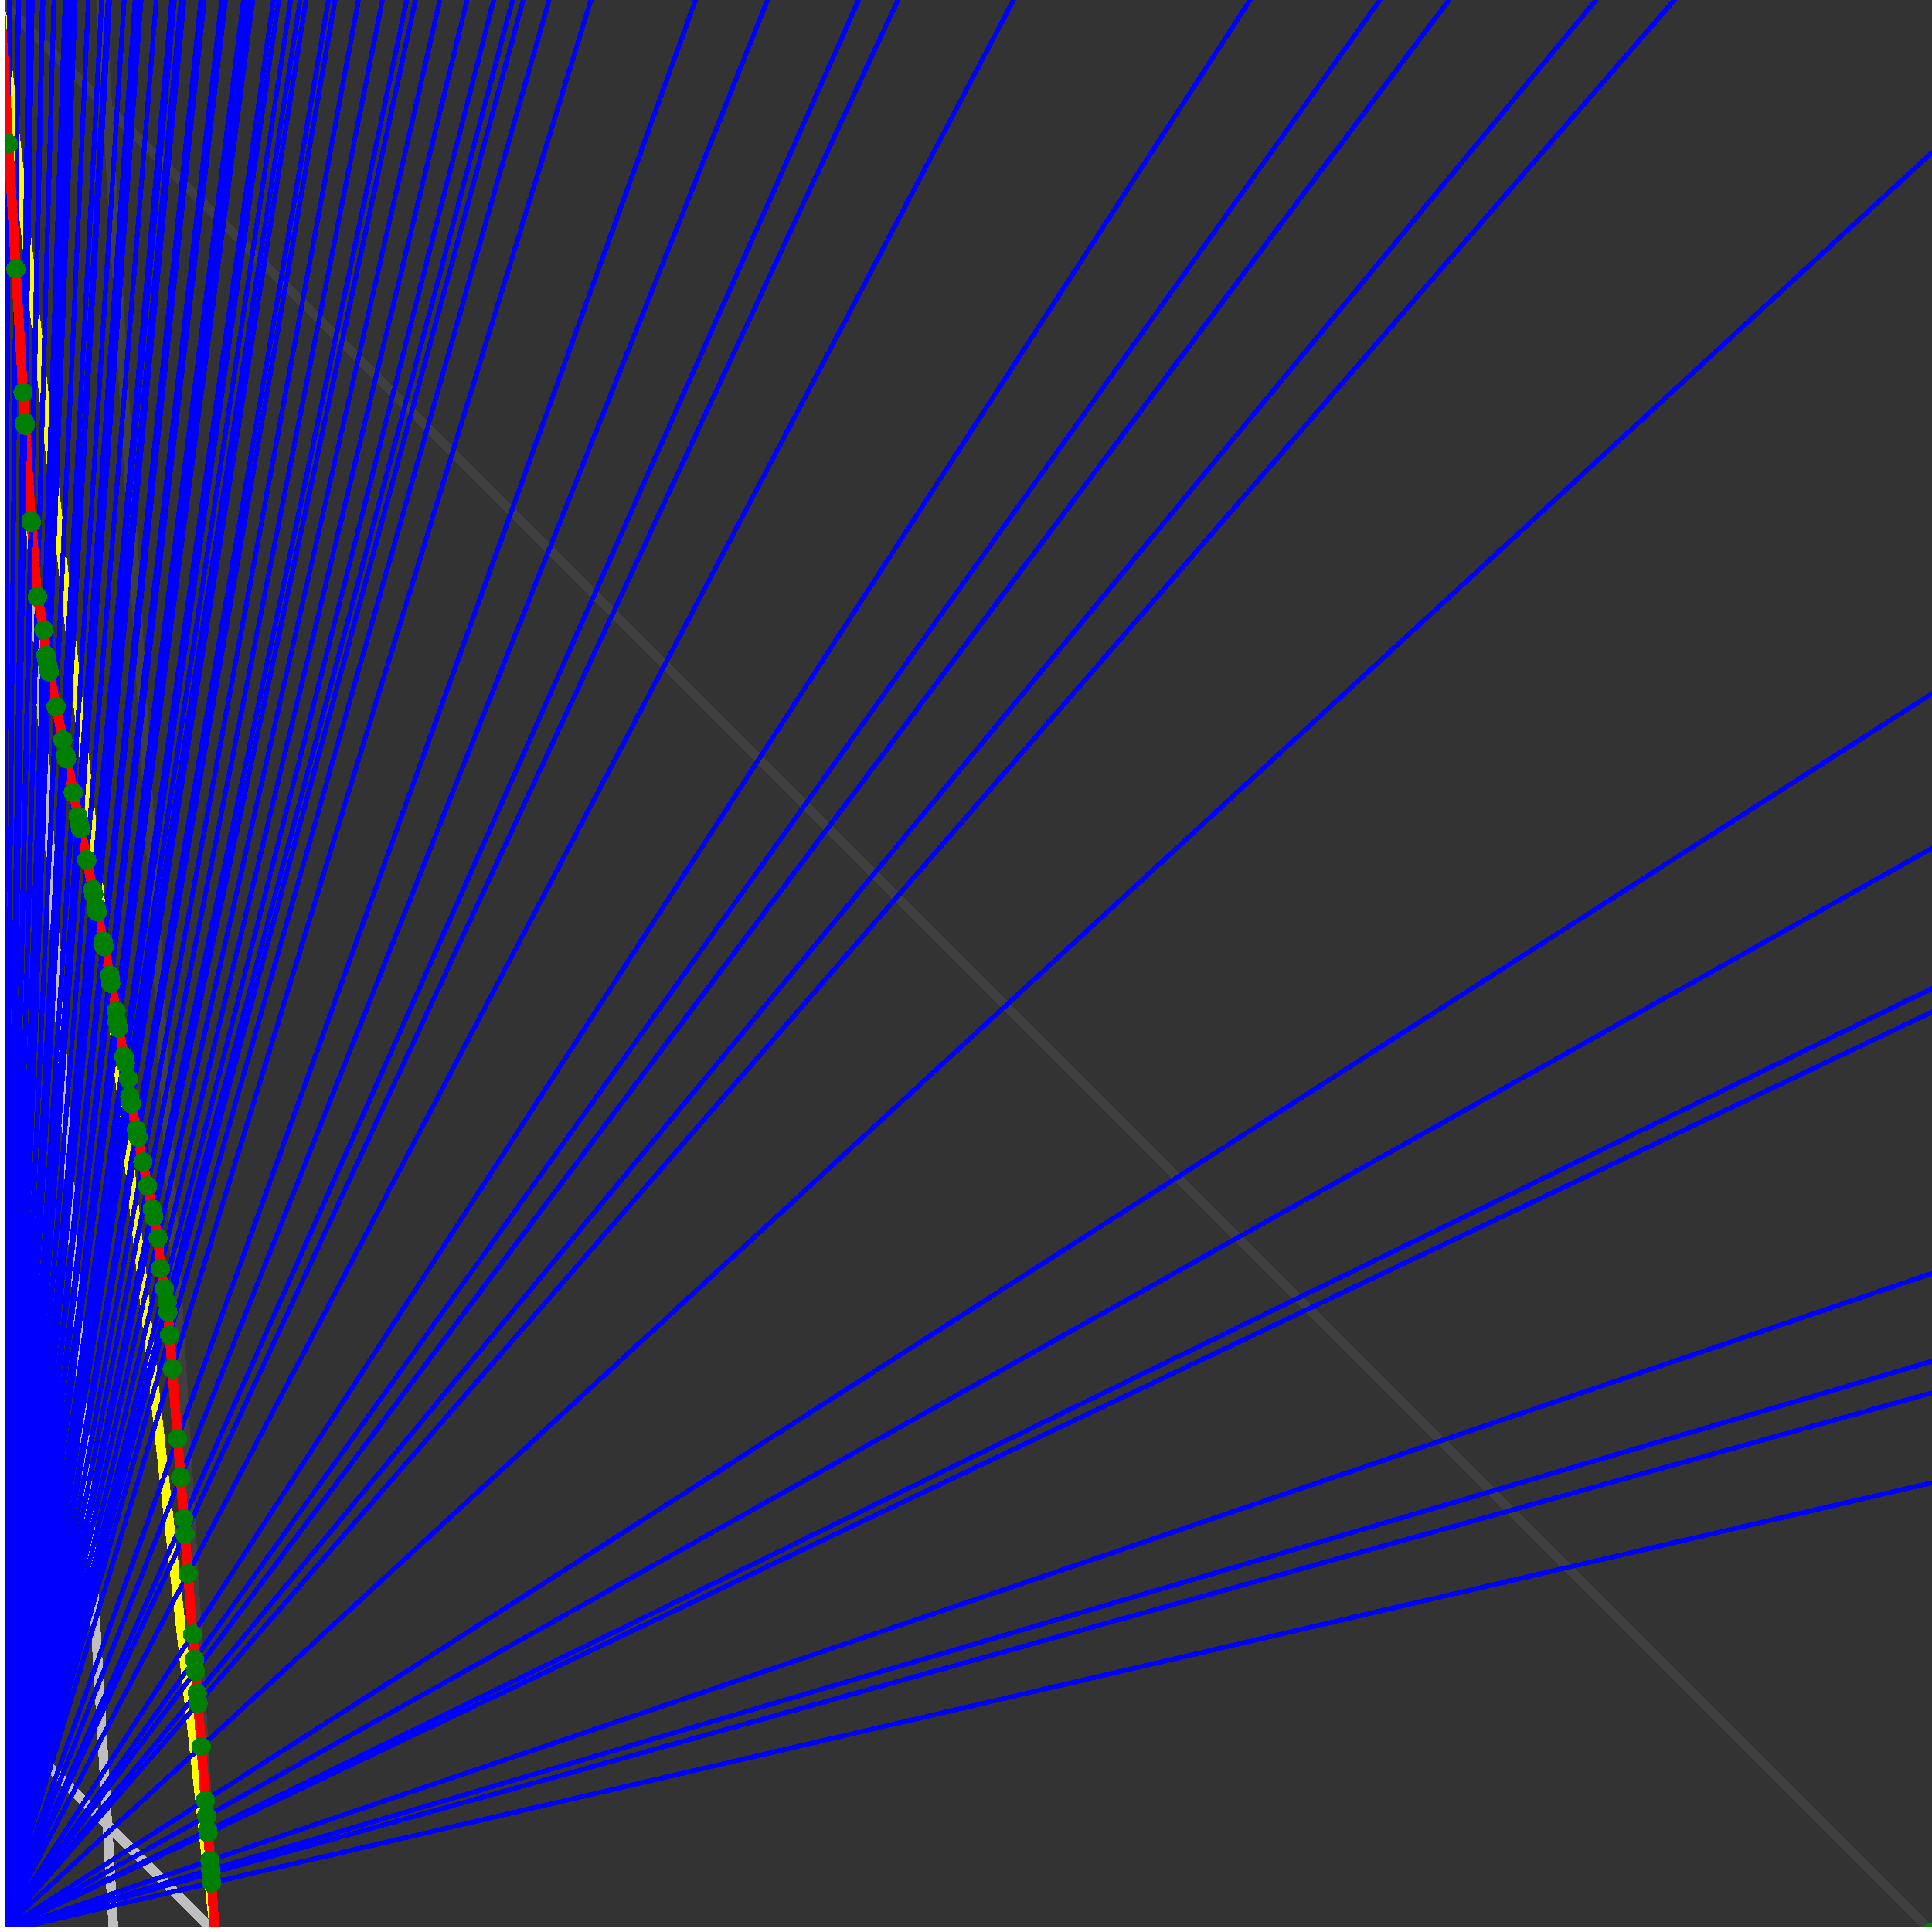 <svg xmlns="http://www.w3.org/2000/svg" version="1.1" width = "750" height = "750" viewBox = "0 0 750 750"  shape-rendering="crispEdges">
<rect x="0" y="0" width="750" height="750" fill="#333333" stroke="none"/>
<path stroke-linejoin="round" stroke-linecap="round" stroke="rgb(255,255,0)" stroke-width="3.75" fill="none" d="M 83.333 750 L 0 0 " />
<path stroke-linejoin="round" stroke-linecap="round" stroke="rgb(63,63,63)" stroke-width="3.75" fill="none" d="M 0 0 L 750 750 M 83.333 750 L 39.216 0 " />
<path stroke-linejoin="round" stroke-linecap="round" stroke="rgb(191,191,191)" stroke-width="3.75" fill="none" d="M 0 666.667 L 83.333 750 M 0 0 L 44.118 750 " />
<path stroke-linejoin="round" stroke-linecap="round" stroke="rgb(0,0,255)" stroke-width="1.875" fill="none" d="M 0 750 L 750 575.581 " />
<path stroke-linejoin="round" stroke-linecap="round" stroke="rgb(255,0,0)" stroke-width="3.75" fill="none" d="M 82.209 730.882 L 83.333 750 " />
<path stroke-linejoin="round" stroke-linecap="round" stroke="rgb(0,0,255)" stroke-width="1.875" fill="none" d="M 0 750 L 750 540.698 " />
<path stroke-linejoin="round" stroke-linecap="round" stroke="rgb(255,0,0)" stroke-width="3.75" fill="none" d="M 81.921 727.138 L 82.209 730.882 " />
<path stroke-linejoin="round" stroke-linecap="round" stroke="rgb(0,0,255)" stroke-width="1.875" fill="none" d="M 0 750 L 750 528.409 " />
<path stroke-linejoin="round" stroke-linecap="round" stroke="rgb(255,0,0)" stroke-width="3.75" fill="none" d="M 81.82 725.826 L 81.921 727.138 " />
<path stroke-linejoin="round" stroke-linecap="round" stroke="rgb(0,0,255)" stroke-width="1.875" fill="none" d="M 0 750 L 750 494.318 " />
<path stroke-linejoin="round" stroke-linecap="round" stroke="rgb(255,0,0)" stroke-width="3.75" fill="none" d="M 81.541 722.202 L 81.82 725.826 " />
<path stroke-linejoin="round" stroke-linecap="round" stroke="rgb(0,0,255)" stroke-width="1.875" fill="none" d="M 0 750 L 750 392.857 " />
<path stroke-linejoin="round" stroke-linecap="round" stroke="rgb(255,0,0)" stroke-width="3.75" fill="none" d="M 80.723 711.561 L 81.541 722.202 " />
<path stroke-linejoin="round" stroke-linecap="round" stroke="rgb(0,0,255)" stroke-width="1.875" fill="none" d="M 0 750 L 750 383.721 " />
<path stroke-linejoin="round" stroke-linecap="round" stroke="rgb(255,0,0)" stroke-width="3.75" fill="none" d="M 80.65 710.613 L 80.723 711.561 " />
<path stroke-linejoin="round" stroke-linecap="round" stroke="rgb(0,0,255)" stroke-width="1.875" fill="none" d="M 0 750 L 750 329.268 " />
<path stroke-linejoin="round" stroke-linecap="round" stroke="rgb(255,0,0)" stroke-width="3.75" fill="none" d="M 80.218 705 L 80.65 710.613 " />
<path stroke-linejoin="round" stroke-linecap="round" stroke="rgb(0,0,255)" stroke-width="1.875" fill="none" d="M 0 750 L 750 269.231 " />
<path stroke-linejoin="round" stroke-linecap="round" stroke="rgb(255,0,0)" stroke-width="3.75" fill="none" d="M 79.747 698.88 L 80.218 705 " />
<path stroke-linejoin="round" stroke-linecap="round" stroke="rgb(0,0,255)" stroke-width="1.875" fill="none" d="M 0 750 L 750 59.211 " />
<path stroke-linejoin="round" stroke-linecap="round" stroke="rgb(255,0,0)" stroke-width="3.75" fill="none" d="M 78.143 678.026 L 79.747 698.88 " />
<path stroke-linejoin="round" stroke-linecap="round" stroke="rgb(0,0,255)" stroke-width="1.875" fill="none" d="M 0 750 L 650 0 " />
<path stroke-linejoin="round" stroke-linecap="round" stroke="rgb(255,0,0)" stroke-width="3.75" fill="none" d="M 76.858 661.318 L 78.143 678.026 " />
<path stroke-linejoin="round" stroke-linecap="round" stroke="rgb(0,0,255)" stroke-width="1.875" fill="none" d="M 0 750 L 619.565 0 " />
<path stroke-linejoin="round" stroke-linecap="round" stroke="rgb(255,0,0)" stroke-width="3.75" fill="none" d="M 76.551 657.333 L 76.858 661.318 " />
<path stroke-linejoin="round" stroke-linecap="round" stroke="rgb(0,0,255)" stroke-width="1.875" fill="none" d="M 0 750 L 562.5 0 " />
<path stroke-linejoin="round" stroke-linecap="round" stroke="rgb(255,0,0)" stroke-width="3.75" fill="none" d="M 75.895 648.806 L 76.551 657.333 " />
<path stroke-linejoin="round" stroke-linecap="round" stroke="rgb(0,0,255)" stroke-width="1.875" fill="none" d="M 0 750 L 535.714 0 " />
<path stroke-linejoin="round" stroke-linecap="round" stroke="rgb(255,0,0)" stroke-width="3.75" fill="none" d="M 75.544 644.239 L 75.895 648.806 " />
<path stroke-linejoin="round" stroke-linecap="round" stroke="rgb(0,0,255)" stroke-width="1.875" fill="none" d="M 0 750 L 485.294 0 " />
<path stroke-linejoin="round" stroke-linecap="round" stroke="rgb(255,0,0)" stroke-width="3.75" fill="none" d="M 74.788 634.418 L 75.544 644.239 " />
<path stroke-linejoin="round" stroke-linecap="round" stroke="rgb(0,0,255)" stroke-width="1.875" fill="none" d="M 0 750 L 393.443 0 " />
<path stroke-linejoin="round" stroke-linecap="round" stroke="rgb(255,0,0)" stroke-width="3.75" fill="none" d="M 72.978 610.885 L 74.788 634.418 " />
<path stroke-linejoin="round" stroke-linecap="round" stroke="rgb(0,0,255)" stroke-width="1.875" fill="none" d="M 0 750 L 348.592 0 " />
<path stroke-linejoin="round" stroke-linecap="round" stroke="rgb(255,0,0)" stroke-width="3.75" fill="none" d="M 71.797 595.528 L 72.978 610.885 " />
<path stroke-linejoin="round" stroke-linecap="round" stroke="rgb(0,0,255)" stroke-width="1.875" fill="none" d="M 0 750 L 333.333 0 " />
<path stroke-linejoin="round" stroke-linecap="round" stroke="rgb(255,0,0)" stroke-width="3.75" fill="none" d="M 71.333 589.5 L 71.797 595.528 " />
<path stroke-linejoin="round" stroke-linecap="round" stroke="rgb(0,0,255)" stroke-width="1.875" fill="none" d="M 0 750 L 297.945 0 " />
<path stroke-linejoin="round" stroke-linecap="round" stroke="rgb(255,0,0)" stroke-width="3.75" fill="none" d="M 70.105 573.53 L 71.333 589.5 " />
<path stroke-linejoin="round" stroke-linecap="round" stroke="rgb(0,0,255)" stroke-width="1.875" fill="none" d="M 0 750 L 270 0 " />
<path stroke-linejoin="round" stroke-linecap="round" stroke="rgb(255,0,0)" stroke-width="3.75" fill="none" d="M 68.947 558.48 L 70.105 573.53 " />
<path stroke-linejoin="round" stroke-linecap="round" stroke="rgb(0,0,255)" stroke-width="1.875" fill="none" d="M 0 750 L 229.412 0 " />
<path stroke-linejoin="round" stroke-linecap="round" stroke="rgb(255,0,0)" stroke-width="3.75" fill="none" d="M 66.864 531.405 L 68.947 558.48 " />
<path stroke-linejoin="round" stroke-linecap="round" stroke="rgb(0,0,255)" stroke-width="1.875" fill="none" d="M 0 750 L 213.158 0 " />
<path stroke-linejoin="round" stroke-linecap="round" stroke="rgb(255,0,0)" stroke-width="3.75" fill="none" d="M 65.855 518.287 L 66.864 531.405 " />
<path stroke-linejoin="round" stroke-linecap="round" stroke="rgb(0,0,255)" stroke-width="1.875" fill="none" d="M 0 750 L 203.125 0 " />
<path stroke-linejoin="round" stroke-linecap="round" stroke="rgb(255,0,0)" stroke-width="3.75" fill="none" d="M 65.17 509.374 L 65.855 518.287 " />
<path stroke-linejoin="round" stroke-linecap="round" stroke="rgb(0,0,255)" stroke-width="1.875" fill="none" d="M 0 750 L 198.98 0 " />
<path stroke-linejoin="round" stroke-linecap="round" stroke="rgb(255,0,0)" stroke-width="3.75" fill="none" d="M 64.871 505.487 L 65.17 509.374 " />
<path stroke-linejoin="round" stroke-linecap="round" stroke="rgb(0,0,255)" stroke-width="1.875" fill="none" d="M 0 750 L 191.667 0 " />
<path stroke-linejoin="round" stroke-linecap="round" stroke="rgb(255,0,0)" stroke-width="3.75" fill="none" d="M 63.824 500.254 L 64.871 505.487 " />
<path stroke-linejoin="round" stroke-linecap="round" stroke="rgb(0,0,255)" stroke-width="1.875" fill="none" d="M 0 750 L 181.319 0 " />
<path stroke-linejoin="round" stroke-linecap="round" stroke="rgb(255,0,0)" stroke-width="3.75" fill="none" d="M 62.264 492.454 L 63.824 500.254 " />
<path stroke-linejoin="round" stroke-linecap="round" stroke="rgb(0,0,255)" stroke-width="1.875" fill="none" d="M 0 750 L 170.792 0 " />
<path stroke-linejoin="round" stroke-linecap="round" stroke="rgb(255,0,0)" stroke-width="3.75" fill="none" d="M 61.351 480.588 L 62.264 492.454 " />
<path stroke-linejoin="round" stroke-linecap="round" stroke="rgb(0,0,255)" stroke-width="1.875" fill="none" d="M 0 750 L 161.29 0 " />
<path stroke-linejoin="round" stroke-linecap="round" stroke="rgb(255,0,0)" stroke-width="3.75" fill="none" d="M 59.707 472.365 L 61.351 480.588 " />
<path stroke-linejoin="round" stroke-linecap="round" stroke="rgb(0,0,255)" stroke-width="1.875" fill="none" d="M 0 750 L 157.895 0 " />
<path stroke-linejoin="round" stroke-linecap="round" stroke="rgb(255,0,0)" stroke-width="3.75" fill="none" d="M 59.094 469.303 L 59.707 472.365 " />
<path stroke-linejoin="round" stroke-linecap="round" stroke="rgb(0,0,255)" stroke-width="1.875" fill="none" d="M 0 750 L 148.438 0 " />
<path stroke-linejoin="round" stroke-linecap="round" stroke="rgb(255,0,0)" stroke-width="3.75" fill="none" d="M 57.315 460.408 L 59.094 469.303 " />
<path stroke-linejoin="round" stroke-linecap="round" stroke="rgb(0,0,255)" stroke-width="1.875" fill="none" d="M 0 750 L 139.175 0 " />
<path stroke-linejoin="round" stroke-linecap="round" stroke="rgb(255,0,0)" stroke-width="3.75" fill="none" d="M 55.46 451.132 L 57.315 460.408 " />
<path stroke-linejoin="round" stroke-linecap="round" stroke="rgb(0,0,255)" stroke-width="1.875" fill="none" d="M 0 750 L 130.102 0 " />
<path stroke-linejoin="round" stroke-linecap="round" stroke="rgb(255,0,0)" stroke-width="3.75" fill="none" d="M 53.524 441.451 L 55.46 451.132 " />
<path stroke-linejoin="round" stroke-linecap="round" stroke="rgb(0,0,255)" stroke-width="1.875" fill="none" d="M 0 750 L 127.5 0 " />
<path stroke-linejoin="round" stroke-linecap="round" stroke="rgb(255,0,0)" stroke-width="3.75" fill="none" d="M 52.945 438.558 L 53.524 441.451 " />
<path stroke-linejoin="round" stroke-linecap="round" stroke="rgb(0,0,255)" stroke-width="1.875" fill="none" d="M 0 750 L 118.812 0 " />
<path stroke-linejoin="round" stroke-linecap="round" stroke="rgb(255,0,0)" stroke-width="3.75" fill="none" d="M 50.932 428.492 L 52.945 438.558 " />
<path stroke-linejoin="round" stroke-linecap="round" stroke="rgb(0,0,255)" stroke-width="1.875" fill="none" d="M 0 750 L 116.505 0 " />
<path stroke-linejoin="round" stroke-linecap="round" stroke="rgb(255,0,0)" stroke-width="3.75" fill="none" d="M 50.375 425.709 L 50.932 428.492 " />
<path stroke-linejoin="round" stroke-linecap="round" stroke="rgb(0,0,255)" stroke-width="1.875" fill="none" d="M 0 750 L 112.832 0 " />
<path stroke-linejoin="round" stroke-linecap="round" stroke="rgb(255,0,0)" stroke-width="3.75" fill="none" d="M 49.838 418.724 L 50.375 425.709 " />
<path stroke-linejoin="round" stroke-linecap="round" stroke="rgb(0,0,255)" stroke-width="1.875" fill="none" d="M 0 750 L 108.173 0 " />
<path stroke-linejoin="round" stroke-linecap="round" stroke="rgb(255,0,0)" stroke-width="3.75" fill="none" d="M 48.642 412.746 L 49.838 418.724 " />
<path stroke-linejoin="round" stroke-linecap="round" stroke="rgb(0,0,255)" stroke-width="1.875" fill="none" d="M 0 750 L 106.132 0 " />
<path stroke-linejoin="round" stroke-linecap="round" stroke="rgb(255,0,0)" stroke-width="3.75" fill="none" d="M 48.105 410.058 L 48.642 412.746 " />
<path stroke-linejoin="round" stroke-linecap="round" stroke="rgb(0,0,255)" stroke-width="1.875" fill="none" d="M 0 750 L 98.131 0 " />
<path stroke-linejoin="round" stroke-linecap="round" stroke="rgb(255,0,0)" stroke-width="3.75" fill="none" d="M 45.913 399.096 L 48.105 410.058 " />
<path stroke-linejoin="round" stroke-linecap="round" stroke="rgb(0,0,255)" stroke-width="1.875" fill="none" d="M 0 750 L 96.33 0 " />
<path stroke-linejoin="round" stroke-linecap="round" stroke="rgb(255,0,0)" stroke-width="3.75" fill="none" d="M 45.4 396.531 L 45.913 399.096 " />
<path stroke-linejoin="round" stroke-linecap="round" stroke="rgb(0,0,255)" stroke-width="1.875" fill="none" d="M 0 750 L 94.538 0 " />
<path stroke-linejoin="round" stroke-linecap="round" stroke="rgb(255,0,0)" stroke-width="3.75" fill="none" d="M 45.079 392.369 L 45.4 396.531 " />
<path stroke-linejoin="round" stroke-linecap="round" stroke="rgb(0,0,255)" stroke-width="1.875" fill="none" d="M 0 750 L 87.5 0 " />
<path stroke-linejoin="round" stroke-linecap="round" stroke="rgb(255,0,0)" stroke-width="3.75" fill="none" d="M 42.96 381.772 L 45.079 392.37 " />
<path stroke-linejoin="round" stroke-linecap="round" stroke="rgb(0,0,255)" stroke-width="1.875" fill="none" d="M 0 750 L 86.538 0 " />
<path stroke-linejoin="round" stroke-linecap="round" stroke="rgb(255,0,0)" stroke-width="3.75" fill="none" d="M 42.771 379.317 L 42.96 381.772 " />
<path stroke-linejoin="round" stroke-linecap="round" stroke="rgb(0,0,255)" stroke-width="1.875" fill="none" d="M 0 750 L 86.066 0 " />
<path stroke-linejoin="round" stroke-linecap="round" stroke="rgb(255,0,0)" stroke-width="3.75" fill="none" d="M 42.623 378.574 L 42.771 379.317 " />
<path stroke-linejoin="round" stroke-linecap="round" stroke="rgb(0,0,255)" stroke-width="1.875" fill="none" d="M 0 750 L 79.268 0 " />
<path stroke-linejoin="round" stroke-linecap="round" stroke="rgb(255,0,0)" stroke-width="3.75" fill="none" d="M 40.42 367.563 L 42.623 378.575 " />
<path stroke-linejoin="round" stroke-linecap="round" stroke="rgb(0,0,255)" stroke-width="1.875" fill="none" d="M 0 750 L 78 0 " />
<path stroke-linejoin="round" stroke-linecap="round" stroke="rgb(255,0,0)" stroke-width="3.75" fill="none" d="M 39.995 365.435 L 40.42 367.563 " />
<path stroke-linejoin="round" stroke-linecap="round" stroke="rgb(0,0,255)" stroke-width="1.875" fill="none" d="M 0 750 L 71.429 0 " />
<path stroke-linejoin="round" stroke-linecap="round" stroke="rgb(255,0,0)" stroke-width="3.75" fill="none" d="M 37.712 354.022 L 39.995 365.435 " />
<path stroke-linejoin="round" stroke-linecap="round" stroke="rgb(0,0,255)" stroke-width="1.875" fill="none" d="M 0 750 L 70.312 0 " />
<path stroke-linejoin="round" stroke-linecap="round" stroke="rgb(255,0,0)" stroke-width="3.75" fill="none" d="M 37.311 352.016 L 37.712 354.022 " />
<path stroke-linejoin="round" stroke-linecap="round" stroke="rgb(0,0,255)" stroke-width="1.875" fill="none" d="M 0 750 L 67.669 0 " />
<path stroke-linejoin="round" stroke-linecap="round" stroke="rgb(255,0,0)" stroke-width="3.75" fill="none" d="M 36.344 347.183 L 37.311 352.016 " />
<path stroke-linejoin="round" stroke-linecap="round" stroke="rgb(0,0,255)" stroke-width="1.875" fill="none" d="M 0 750 L 66.667 0 " />
<path stroke-linejoin="round" stroke-linecap="round" stroke="rgb(255,0,0)" stroke-width="3.75" fill="none" d="M 35.972 345.319 L 36.344 347.183 " />
<path stroke-linejoin="round" stroke-linecap="round" stroke="rgb(0,0,255)" stroke-width="1.875" fill="none" d="M 0 750 L 60.662 0 " />
<path stroke-linejoin="round" stroke-linecap="round" stroke="rgb(255,0,0)" stroke-width="3.75" fill="none" d="M 33.665 333.784 L 35.972 345.319 " />
<path stroke-linejoin="round" stroke-linecap="round" stroke="rgb(0,0,255)" stroke-width="1.875" fill="none" d="M 0 750 L 54.745 0 " />
<path stroke-linejoin="round" stroke-linecap="round" stroke="rgb(255,0,0)" stroke-width="3.75" fill="none" d="M 31.259 321.755 L 33.665 333.784 " />
<path stroke-linejoin="round" stroke-linecap="round" stroke="rgb(0,0,255)" stroke-width="1.875" fill="none" d="M 0 750 L 53.957 0 " />
<path stroke-linejoin="round" stroke-linecap="round" stroke="rgb(255,0,0)" stroke-width="3.75" fill="none" d="M 30.928 320.101 L 31.259 321.755 " />
<path stroke-linejoin="round" stroke-linecap="round" stroke="rgb(0,0,255)" stroke-width="1.875" fill="none" d="M 0 750 L 53.191 0 " />
<path stroke-linejoin="round" stroke-linecap="round" stroke="rgb(255,0,0)" stroke-width="3.75" fill="none" d="M 30.604 318.482 L 30.928 320.101 " />
<path stroke-linejoin="round" stroke-linecap="round" stroke="rgb(0,0,255)" stroke-width="1.875" fill="none" d="M 0 750 L 52.448 0 " />
<path stroke-linejoin="round" stroke-linecap="round" stroke="rgb(255,0,0)" stroke-width="3.75" fill="none" d="M 30.287 316.896 L 30.604 318.482 " />
<path stroke-linejoin="round" stroke-linecap="round" stroke="rgb(0,0,255)" stroke-width="1.875" fill="none" d="M 0 750 L 48.214 0 " />
<path stroke-linejoin="round" stroke-linecap="round" stroke="rgb(255,0,0)" stroke-width="3.75" fill="none" d="M 28.437 307.647 L 30.287 316.896 " />
<path stroke-linejoin="round" stroke-linecap="round" stroke="rgb(0,0,255)" stroke-width="1.875" fill="none" d="M 0 750 L 42.553 0 " />
<path stroke-linejoin="round" stroke-linecap="round" stroke="rgb(255,0,0)" stroke-width="3.75" fill="none" d="M 25.836 294.641 L 28.437 307.647 " />
<path stroke-linejoin="round" stroke-linecap="round" stroke="rgb(0,0,255)" stroke-width="1.875" fill="none" d="M 0 750 L 41.958 0 " />
<path stroke-linejoin="round" stroke-linecap="round" stroke="rgb(255,0,0)" stroke-width="3.75" fill="none" d="M 25.554 293.23 L 25.836 294.641 " />
<path stroke-linejoin="round" stroke-linecap="round" stroke="rgb(0,0,255)" stroke-width="1.875" fill="none" d="M 0 750 L 39.474 0 " />
<path stroke-linejoin="round" stroke-linecap="round" stroke="rgb(255,0,0)" stroke-width="3.75" fill="none" d="M 24.356 287.24 L 25.554 293.23 " />
<path stroke-linejoin="round" stroke-linecap="round" stroke="rgb(0,0,255)" stroke-width="1.875" fill="none" d="M 0 750 L 34.314 0 " />
<path stroke-linejoin="round" stroke-linecap="round" stroke="rgb(255,0,0)" stroke-width="3.75" fill="none" d="M 21.765 274.285 L 24.356 287.24 " />
<path stroke-linejoin="round" stroke-linecap="round" stroke="rgb(0,0,255)" stroke-width="1.875" fill="none" d="M 0 750 L 29.221 0 " />
<path stroke-linejoin="round" stroke-linecap="round" stroke="rgb(255,0,0)" stroke-width="3.75" fill="none" d="M 19.061 260.767 L 21.765 274.285 " />
<path stroke-linejoin="round" stroke-linecap="round" stroke="rgb(0,0,255)" stroke-width="1.875" fill="none" d="M 0 750 L 28.846 0 " />
<path stroke-linejoin="round" stroke-linecap="round" stroke="rgb(255,0,0)" stroke-width="3.75" fill="none" d="M 18.856 259.742 L 19.061 260.767 " />
<path stroke-linejoin="round" stroke-linecap="round" stroke="rgb(0,0,255)" stroke-width="1.875" fill="none" d="M 0 750 L 28.125 0 " />
<path stroke-linejoin="round" stroke-linecap="round" stroke="rgb(255,0,0)" stroke-width="3.75" fill="none" d="M 18.459 257.757 L 18.856 259.742 " />
<path stroke-linejoin="round" stroke-linecap="round" stroke="rgb(0,0,255)" stroke-width="1.875" fill="none" d="M 0 750 L 27.778 0 " />
<path stroke-linejoin="round" stroke-linecap="round" stroke="rgb(255,0,0)" stroke-width="3.75" fill="none" d="M 18.267 256.796 L 18.459 257.757 " />
<path stroke-linejoin="round" stroke-linecap="round" stroke="rgb(0,0,255)" stroke-width="1.875" fill="none" d="M 0 750 L 27.607 0 " />
<path stroke-linejoin="round" stroke-linecap="round" stroke="rgb(255,0,0)" stroke-width="3.75" fill="none" d="M 18.172 256.322 L 18.267 256.796 " />
<path stroke-linejoin="round" stroke-linecap="round" stroke="rgb(0,0,255)" stroke-width="1.875" fill="none" d="M 0 750 L 27.273 0 " />
<path stroke-linejoin="round" stroke-linecap="round" stroke="rgb(255,0,0)" stroke-width="3.75" fill="none" d="M 17.986 255.391 L 18.172 256.322 " />
<path stroke-linejoin="round" stroke-linecap="round" stroke="rgb(0,0,255)" stroke-width="1.875" fill="none" d="M 0 750 L 26.946 0 " />
<path stroke-linejoin="round" stroke-linecap="round" stroke="rgb(255,0,0)" stroke-width="3.75" fill="none" d="M 17.803 254.478 L 17.986 255.391 " />
<path stroke-linejoin="round" stroke-linecap="round" stroke="rgb(0,0,255)" stroke-width="1.875" fill="none" d="M 0 750 L 25.281 0 " />
<path stroke-linejoin="round" stroke-linecap="round" stroke="rgb(255,0,0)" stroke-width="3.75" fill="none" d="M 17.038 244.533 L 17.803 254.478 " />
<path stroke-linejoin="round" stroke-linecap="round" stroke="rgb(0,0,255)" stroke-width="1.875" fill="none" d="M 0 750 L 20.95 0 " />
<path stroke-linejoin="round" stroke-linecap="round" stroke="rgb(255,0,0)" stroke-width="3.75" fill="none" d="M 14.481 231.595 L 17.038 244.533 " />
<path stroke-linejoin="round" stroke-linecap="round" stroke="rgb(0,0,255)" stroke-width="1.875" fill="none" d="M 0 750 L 16.667 0 " />
<path stroke-linejoin="round" stroke-linecap="round" stroke="rgb(255,0,0)" stroke-width="3.75" fill="none" d="M 12.16 202.789 L 14.481 231.595 " />
<path stroke-linejoin="round" stroke-linecap="round" stroke="rgb(0,0,255)" stroke-width="1.875" fill="none" d="M 0 750 L 16.484 0 " />
<path stroke-linejoin="round" stroke-linecap="round" stroke="rgb(255,0,0)" stroke-width="3.75" fill="none" d="M 12.04 202.187 L 12.16 202.789 " />
<path stroke-linejoin="round" stroke-linecap="round" stroke="rgb(0,0,255)" stroke-width="1.875" fill="none" d="M 0 750 L 12.5 0 " />
<path stroke-linejoin="round" stroke-linecap="round" stroke="rgb(255,0,0)" stroke-width="3.75" fill="none" d="M 9.748 165.094 L 12.04 202.187 " />
<path stroke-linejoin="round" stroke-linecap="round" stroke="rgb(0,0,255)" stroke-width="1.875" fill="none" d="M 0 750 L 12.363 0 " />
<path stroke-linejoin="round" stroke-linecap="round" stroke="rgb(255,0,0)" stroke-width="3.75" fill="none" d="M 9.659 164.031 L 9.748 165.094 " />
<path stroke-linejoin="round" stroke-linecap="round" stroke="rgb(0,0,255)" stroke-width="1.875" fill="none" d="M 0 750 L 11.25 0 " />
<path stroke-linejoin="round" stroke-linecap="round" stroke="rgb(255,0,0)" stroke-width="3.75" fill="none" d="M 8.966 152.29 L 9.659 164.031 " />
<path stroke-linejoin="round" stroke-linecap="round" stroke="rgb(0,0,255)" stroke-width="1.875" fill="none" d="M 0 750 L 7.143 0 " />
<path stroke-linejoin="round" stroke-linecap="round" stroke="rgb(255,0,0)" stroke-width="3.75" fill="none" d="M 6.148 104.427 L 8.966 152.29 " />
<path stroke-linejoin="round" stroke-linecap="round" stroke="rgb(0,0,255)" stroke-width="1.875" fill="none" d="M 0 750 L 3.555 0 " />
<path stroke-linejoin="round" stroke-linecap="round" stroke="rgb(255,0,0)" stroke-width="3.75" fill="none" d="M 3.29 55.899 L 6.148 104.427 " />
<path stroke-linejoin="round" stroke-linecap="round" stroke="rgb(0,0,255)" stroke-width="1.875" fill="none" d="M 0 750 L 0 0 " />
<path stroke-linejoin="round" stroke-linecap="round" stroke="rgb(255,0,0)" stroke-width="3.75" fill="none" d="M 0 0 L 3.29 55.899 " />
<circle cx="82.209" cy="730.882" r="3.75" style="fill:rgb(0,127,0);stroke-width:1" /><circle cx="81.921" cy="727.138" r="3.75" style="fill:rgb(0,127,0);stroke-width:1" /><circle cx="81.82" cy="725.826" r="3.75" style="fill:rgb(0,127,0);stroke-width:1" /><circle cx="81.541" cy="722.202" r="3.75" style="fill:rgb(0,127,0);stroke-width:1" /><circle cx="80.723" cy="711.561" r="3.75" style="fill:rgb(0,127,0);stroke-width:1" /><circle cx="80.65" cy="710.613" r="3.75" style="fill:rgb(0,127,0);stroke-width:1" /><circle cx="80.218" cy="705" r="3.75" style="fill:rgb(0,127,0);stroke-width:1" /><circle cx="79.747" cy="698.88" r="3.75" style="fill:rgb(0,127,0);stroke-width:1" /><circle cx="78.143" cy="678.026" r="3.75" style="fill:rgb(0,127,0);stroke-width:1" /><circle cx="76.858" cy="661.318" r="3.75" style="fill:rgb(0,127,0);stroke-width:1" /><circle cx="76.551" cy="657.333" r="3.75" style="fill:rgb(0,127,0);stroke-width:1" /><circle cx="75.895" cy="648.806" r="3.75" style="fill:rgb(0,127,0);stroke-width:1" /><circle cx="75.544" cy="644.239" r="3.75" style="fill:rgb(0,127,0);stroke-width:1" /><circle cx="74.788" cy="634.418" r="3.75" style="fill:rgb(0,127,0);stroke-width:1" /><circle cx="72.978" cy="610.885" r="3.75" style="fill:rgb(0,127,0);stroke-width:1" /><circle cx="71.797" cy="595.528" r="3.75" style="fill:rgb(0,127,0);stroke-width:1" /><circle cx="71.333" cy="589.5" r="3.75" style="fill:rgb(0,127,0);stroke-width:1" /><circle cx="70.105" cy="573.529" r="3.75" style="fill:rgb(0,127,0);stroke-width:1" /><circle cx="68.947" cy="558.48" r="3.75" style="fill:rgb(0,127,0);stroke-width:1" /><circle cx="66.864" cy="531.405" r="3.75" style="fill:rgb(0,127,0);stroke-width:1" /><circle cx="65.855" cy="518.287" r="3.75" style="fill:rgb(0,127,0);stroke-width:1" /><circle cx="65.17" cy="509.374" r="3.75" style="fill:rgb(0,127,0);stroke-width:1" /><circle cx="64.871" cy="505.487" r="3.75" style="fill:rgb(0,127,0);stroke-width:1" /><circle cx="63.824" cy="500.254" r="3.75" style="fill:rgb(0,127,0);stroke-width:1" /><circle cx="62.264" cy="492.454" r="3.75" style="fill:rgb(0,127,0);stroke-width:1" /><circle cx="61.351" cy="480.588" r="3.75" style="fill:rgb(0,127,0);stroke-width:1" /><circle cx="59.707" cy="472.365" r="3.75" style="fill:rgb(0,127,0);stroke-width:1" /><circle cx="59.094" cy="469.303" r="3.75" style="fill:rgb(0,127,0);stroke-width:1" /><circle cx="57.315" cy="460.408" r="3.75" style="fill:rgb(0,127,0);stroke-width:1" /><circle cx="55.46" cy="451.132" r="3.75" style="fill:rgb(0,127,0);stroke-width:1" /><circle cx="53.524" cy="441.451" r="3.75" style="fill:rgb(0,127,0);stroke-width:1" /><circle cx="52.945" cy="438.558" r="3.75" style="fill:rgb(0,127,0);stroke-width:1" /><circle cx="50.932" cy="428.492" r="3.75" style="fill:rgb(0,127,0);stroke-width:1" /><circle cx="50.375" cy="425.709" r="3.75" style="fill:rgb(0,127,0);stroke-width:1" /><circle cx="49.838" cy="418.724" r="3.75" style="fill:rgb(0,127,0);stroke-width:1" /><circle cx="48.642" cy="412.746" r="3.75" style="fill:rgb(0,127,0);stroke-width:1" /><circle cx="48.105" cy="410.058" r="3.75" style="fill:rgb(0,127,0);stroke-width:1" /><circle cx="45.913" cy="399.096" r="3.75" style="fill:rgb(0,127,0);stroke-width:1" /><circle cx="45.4" cy="396.531" r="3.75" style="fill:rgb(0,127,0);stroke-width:1" /><circle cx="45.079" cy="392.369" r="3.75" style="fill:rgb(0,127,0);stroke-width:1" /><circle cx="42.96" cy="381.772" r="3.75" style="fill:rgb(0,127,0);stroke-width:1" /><circle cx="42.771" cy="379.317" r="3.75" style="fill:rgb(0,127,0);stroke-width:1" /><circle cx="42.623" cy="378.574" r="3.75" style="fill:rgb(0,127,0);stroke-width:1" /><circle cx="40.42" cy="367.563" r="3.75" style="fill:rgb(0,127,0);stroke-width:1" /><circle cx="39.995" cy="365.435" r="3.75" style="fill:rgb(0,127,0);stroke-width:1" /><circle cx="37.712" cy="354.022" r="3.75" style="fill:rgb(0,127,0);stroke-width:1" /><circle cx="37.311" cy="352.016" r="3.75" style="fill:rgb(0,127,0);stroke-width:1" /><circle cx="36.344" cy="347.183" r="3.75" style="fill:rgb(0,127,0);stroke-width:1" /><circle cx="35.972" cy="345.319" r="3.75" style="fill:rgb(0,127,0);stroke-width:1" /><circle cx="33.665" cy="333.784" r="3.75" style="fill:rgb(0,127,0);stroke-width:1" /><circle cx="31.259" cy="321.755" r="3.75" style="fill:rgb(0,127,0);stroke-width:1" /><circle cx="30.928" cy="320.101" r="3.75" style="fill:rgb(0,127,0);stroke-width:1" /><circle cx="30.604" cy="318.482" r="3.75" style="fill:rgb(0,127,0);stroke-width:1" /><circle cx="30.287" cy="316.896" r="3.75" style="fill:rgb(0,127,0);stroke-width:1" /><circle cx="28.437" cy="307.647" r="3.75" style="fill:rgb(0,127,0);stroke-width:1" /><circle cx="25.836" cy="294.641" r="3.75" style="fill:rgb(0,127,0);stroke-width:1" /><circle cx="25.554" cy="293.23" r="3.75" style="fill:rgb(0,127,0);stroke-width:1" /><circle cx="24.356" cy="287.24" r="3.75" style="fill:rgb(0,127,0);stroke-width:1" /><circle cx="21.765" cy="274.285" r="3.75" style="fill:rgb(0,127,0);stroke-width:1" /><circle cx="19.061" cy="260.767" r="3.75" style="fill:rgb(0,127,0);stroke-width:1" /><circle cx="18.856" cy="259.742" r="3.75" style="fill:rgb(0,127,0);stroke-width:1" /><circle cx="18.459" cy="257.757" r="3.75" style="fill:rgb(0,127,0);stroke-width:1" /><circle cx="18.267" cy="256.796" r="3.75" style="fill:rgb(0,127,0);stroke-width:1" /><circle cx="18.172" cy="256.322" r="3.75" style="fill:rgb(0,127,0);stroke-width:1" /><circle cx="17.986" cy="255.391" r="3.75" style="fill:rgb(0,127,0);stroke-width:1" /><circle cx="17.803" cy="254.478" r="3.75" style="fill:rgb(0,127,0);stroke-width:1" /><circle cx="17.038" cy="244.533" r="3.75" style="fill:rgb(0,127,0);stroke-width:1" /><circle cx="14.481" cy="231.595" r="3.75" style="fill:rgb(0,127,0);stroke-width:1" /><circle cx="12.16" cy="202.789" r="3.75" style="fill:rgb(0,127,0);stroke-width:1" /><circle cx="12.04" cy="202.187" r="3.75" style="fill:rgb(0,127,0);stroke-width:1" /><circle cx="9.748" cy="165.094" r="3.75" style="fill:rgb(0,127,0);stroke-width:1" /><circle cx="9.659" cy="164.031" r="3.75" style="fill:rgb(0,127,0);stroke-width:1" /><circle cx="8.966" cy="152.29" r="3.75" style="fill:rgb(0,127,0);stroke-width:1" /><circle cx="6.148" cy="104.427" r="3.75" style="fill:rgb(0,127,0);stroke-width:1" /><circle cx="3.29" cy="55.899" r="3.75" style="fill:rgb(0,127,0);stroke-width:1" /><circle cx="750" cy="750" r="3.75" style="fill:rgb(0,127,0);stroke-width:1" /><path stroke-linejoin="round" stroke-linecap="round" stroke="rgb(255,255,255)" stroke-width="3.75" fill="none" d="M 0 750 L 750 750 M 0 750 L 0 0 " />

</svg>